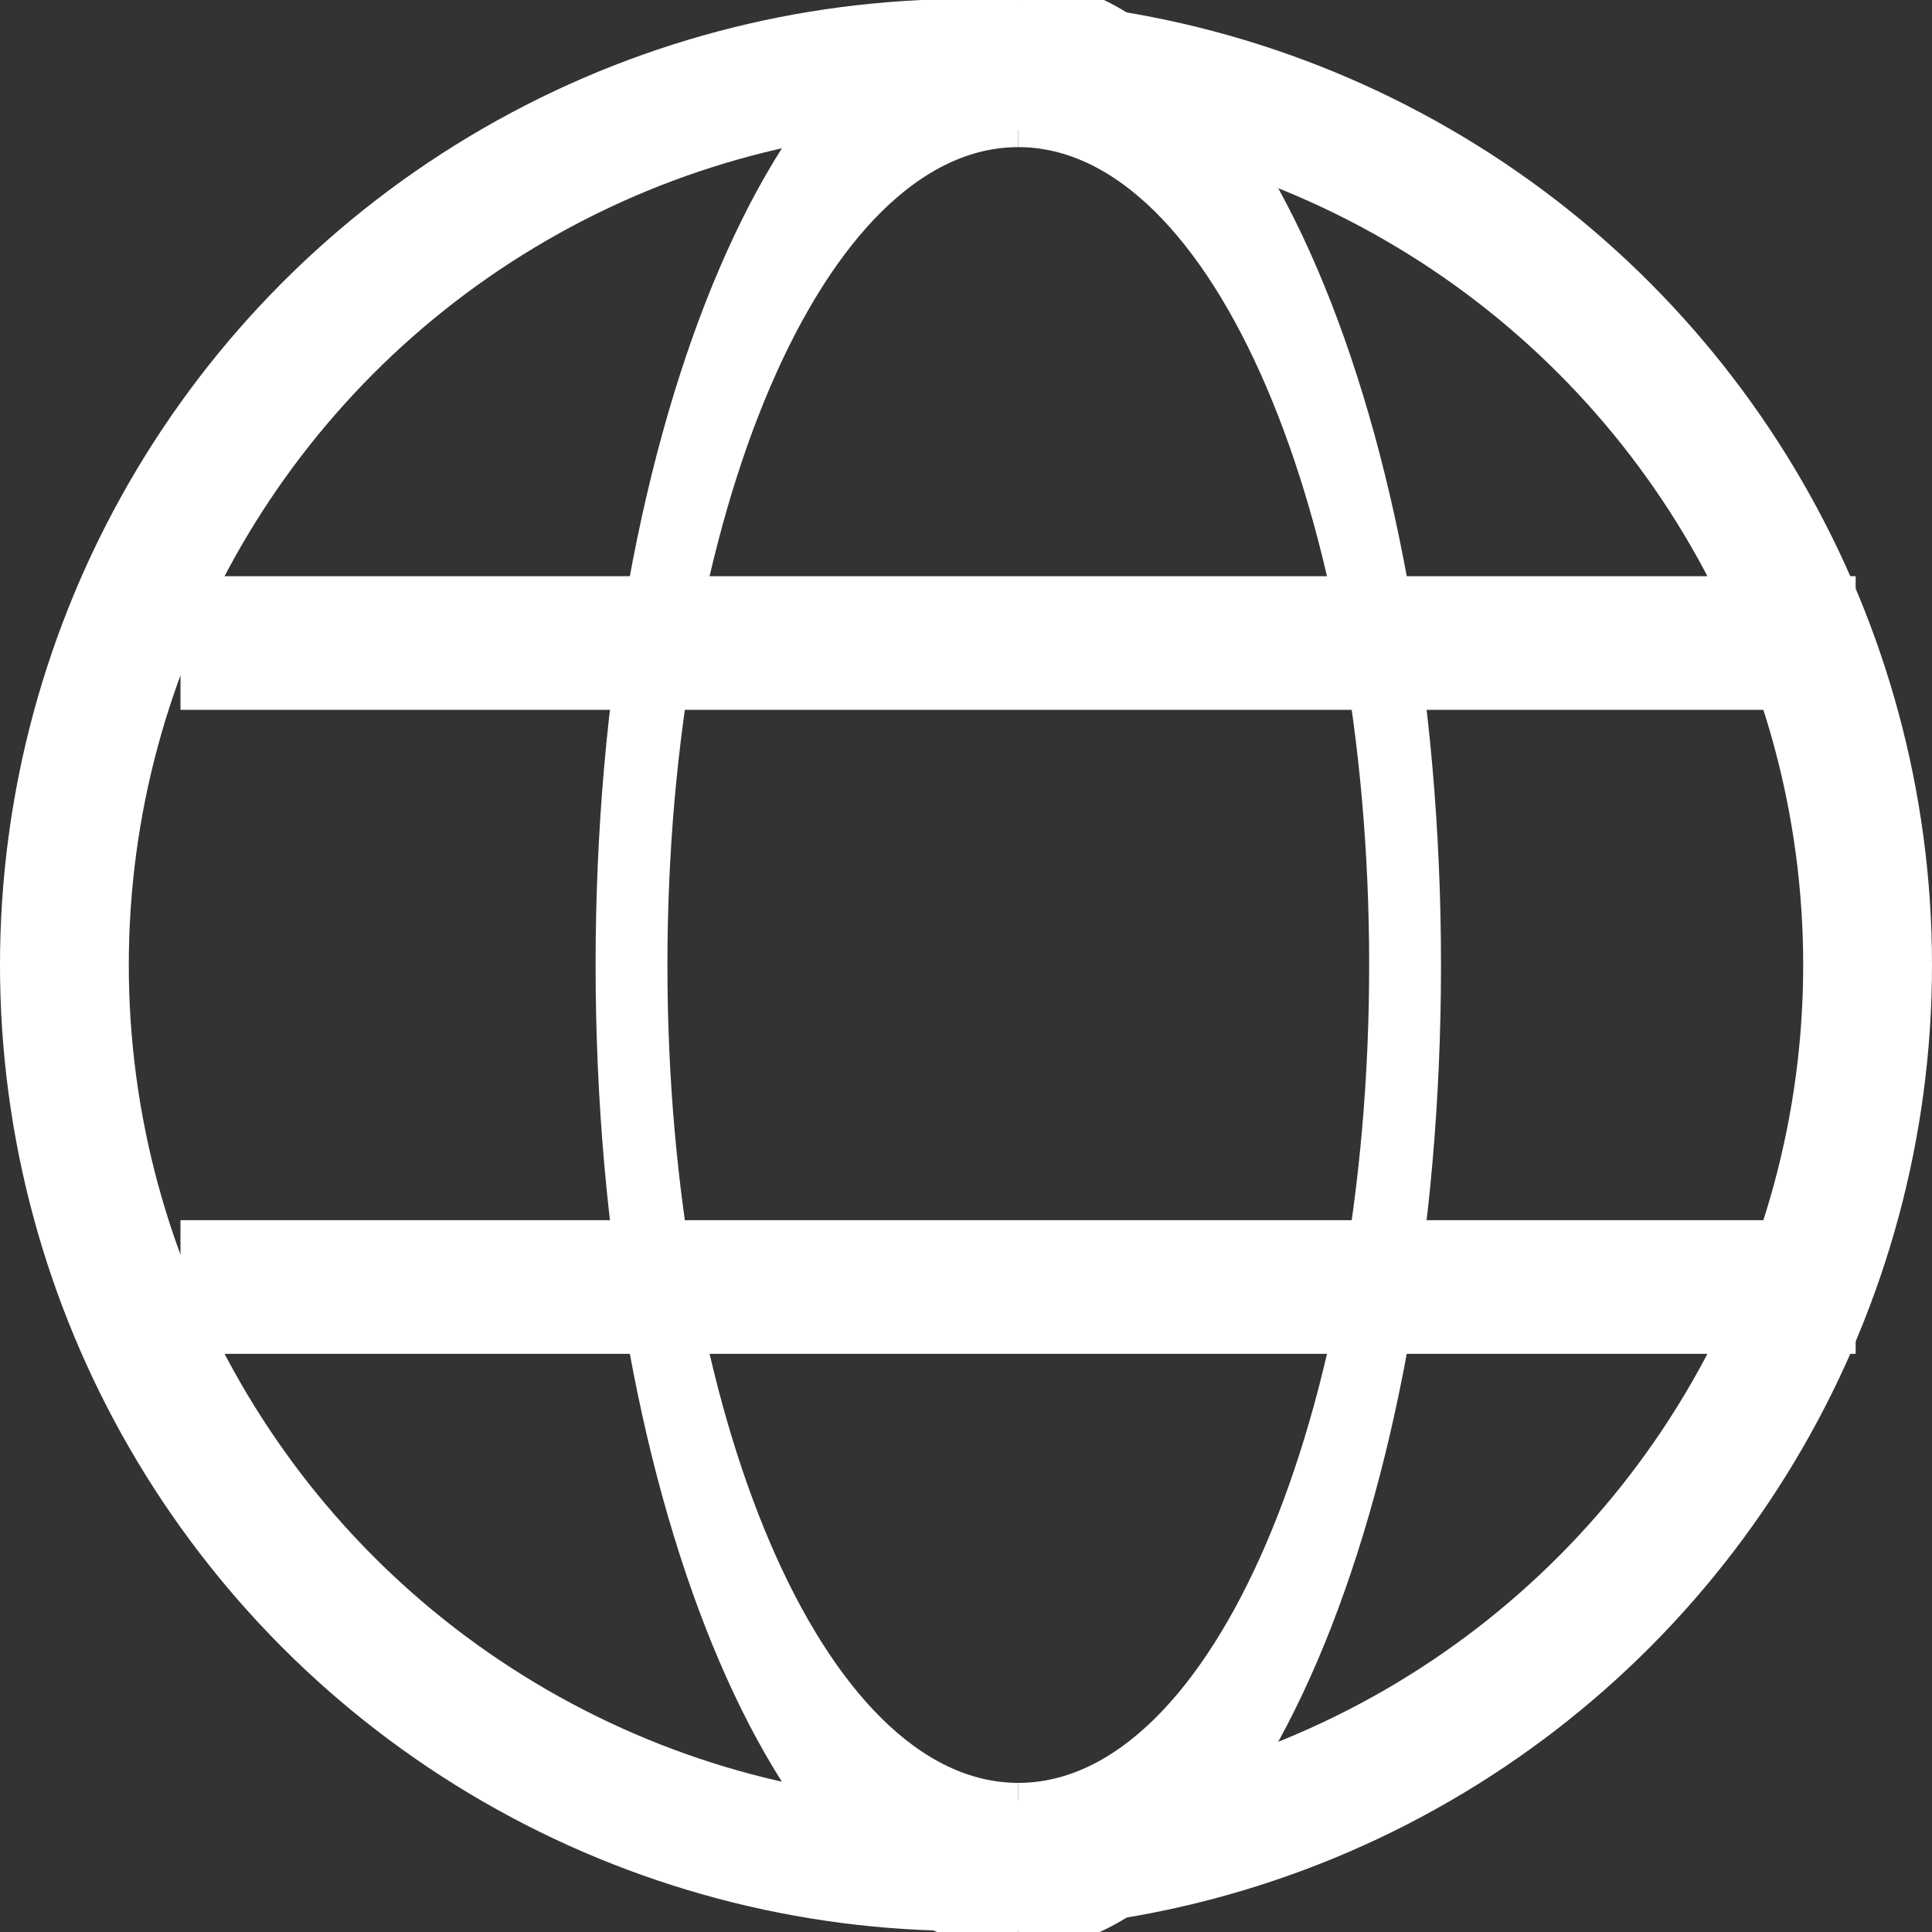 <?xml version="1.0" encoding="UTF-8" standalone="no"?>
<!DOCTYPE svg PUBLIC "-//W3C//DTD SVG 1.1//EN" "http://www.w3.org/Graphics/SVG/1.1/DTD/svg11.dtd">
<svg width="100%" height="100%" viewBox="0 0 60 60" version="1.1" xmlns="http://www.w3.org/2000/svg" xmlns:xlink="http://www.w3.org/1999/xlink" xml:space="preserve" style="fill-rule:evenodd;clip-rule:evenodd;stroke-miterlimit:1.414;">
    <rect x="0" y="0" width="60" height="60" fill="#333333" stroke="none"/>
    <g transform="matrix(1,0,0,1,-10281,-2500)">
        <g transform="matrix(1,0,0,1,10242,2087)">
            <g>
                <g transform="matrix(1,0,0,1,-3717,255.969)">
                    <circle cx="3786" cy="187" r="28" style="fill:none;stroke-width:4px;stroke:white;"/>
                </g>
                <g transform="matrix(0.429,0,0,1,-1553.57,255.969)">
                    <path d="M3786,159C3801.45,159 3814,171.546 3814,187C3814,202.454 3801.45,215 3786,215" style="fill:none;stroke-width:5.2px;stroke:white;"/>
                </g>
                <g transform="matrix(0.429,0,0,1,-1553.57,255.969)">
                    <path d="M3786,215C3770.55,215 3758,202.454 3758,187C3758,171.546 3770.55,159 3786,159" style="fill:none;stroke-width:5.2px;stroke:white;"/>
                </g>
                <g transform="matrix(0.929,0,0,1,-3425.21,-5494.03)">
                    <path d="M3735,5927L3791,5927" style="fill:white;stroke-width:4.15px;stroke:white;"/>
                </g>
                <g transform="matrix(0.929,0,0,1,-3425.21,-5474.03)">
                    <path d="M3735,5927L3791,5927" style="fill:white;stroke-width:4.15px;stroke:white;"/>
                </g>
            </g>
        </g>
    </g>
</svg>
